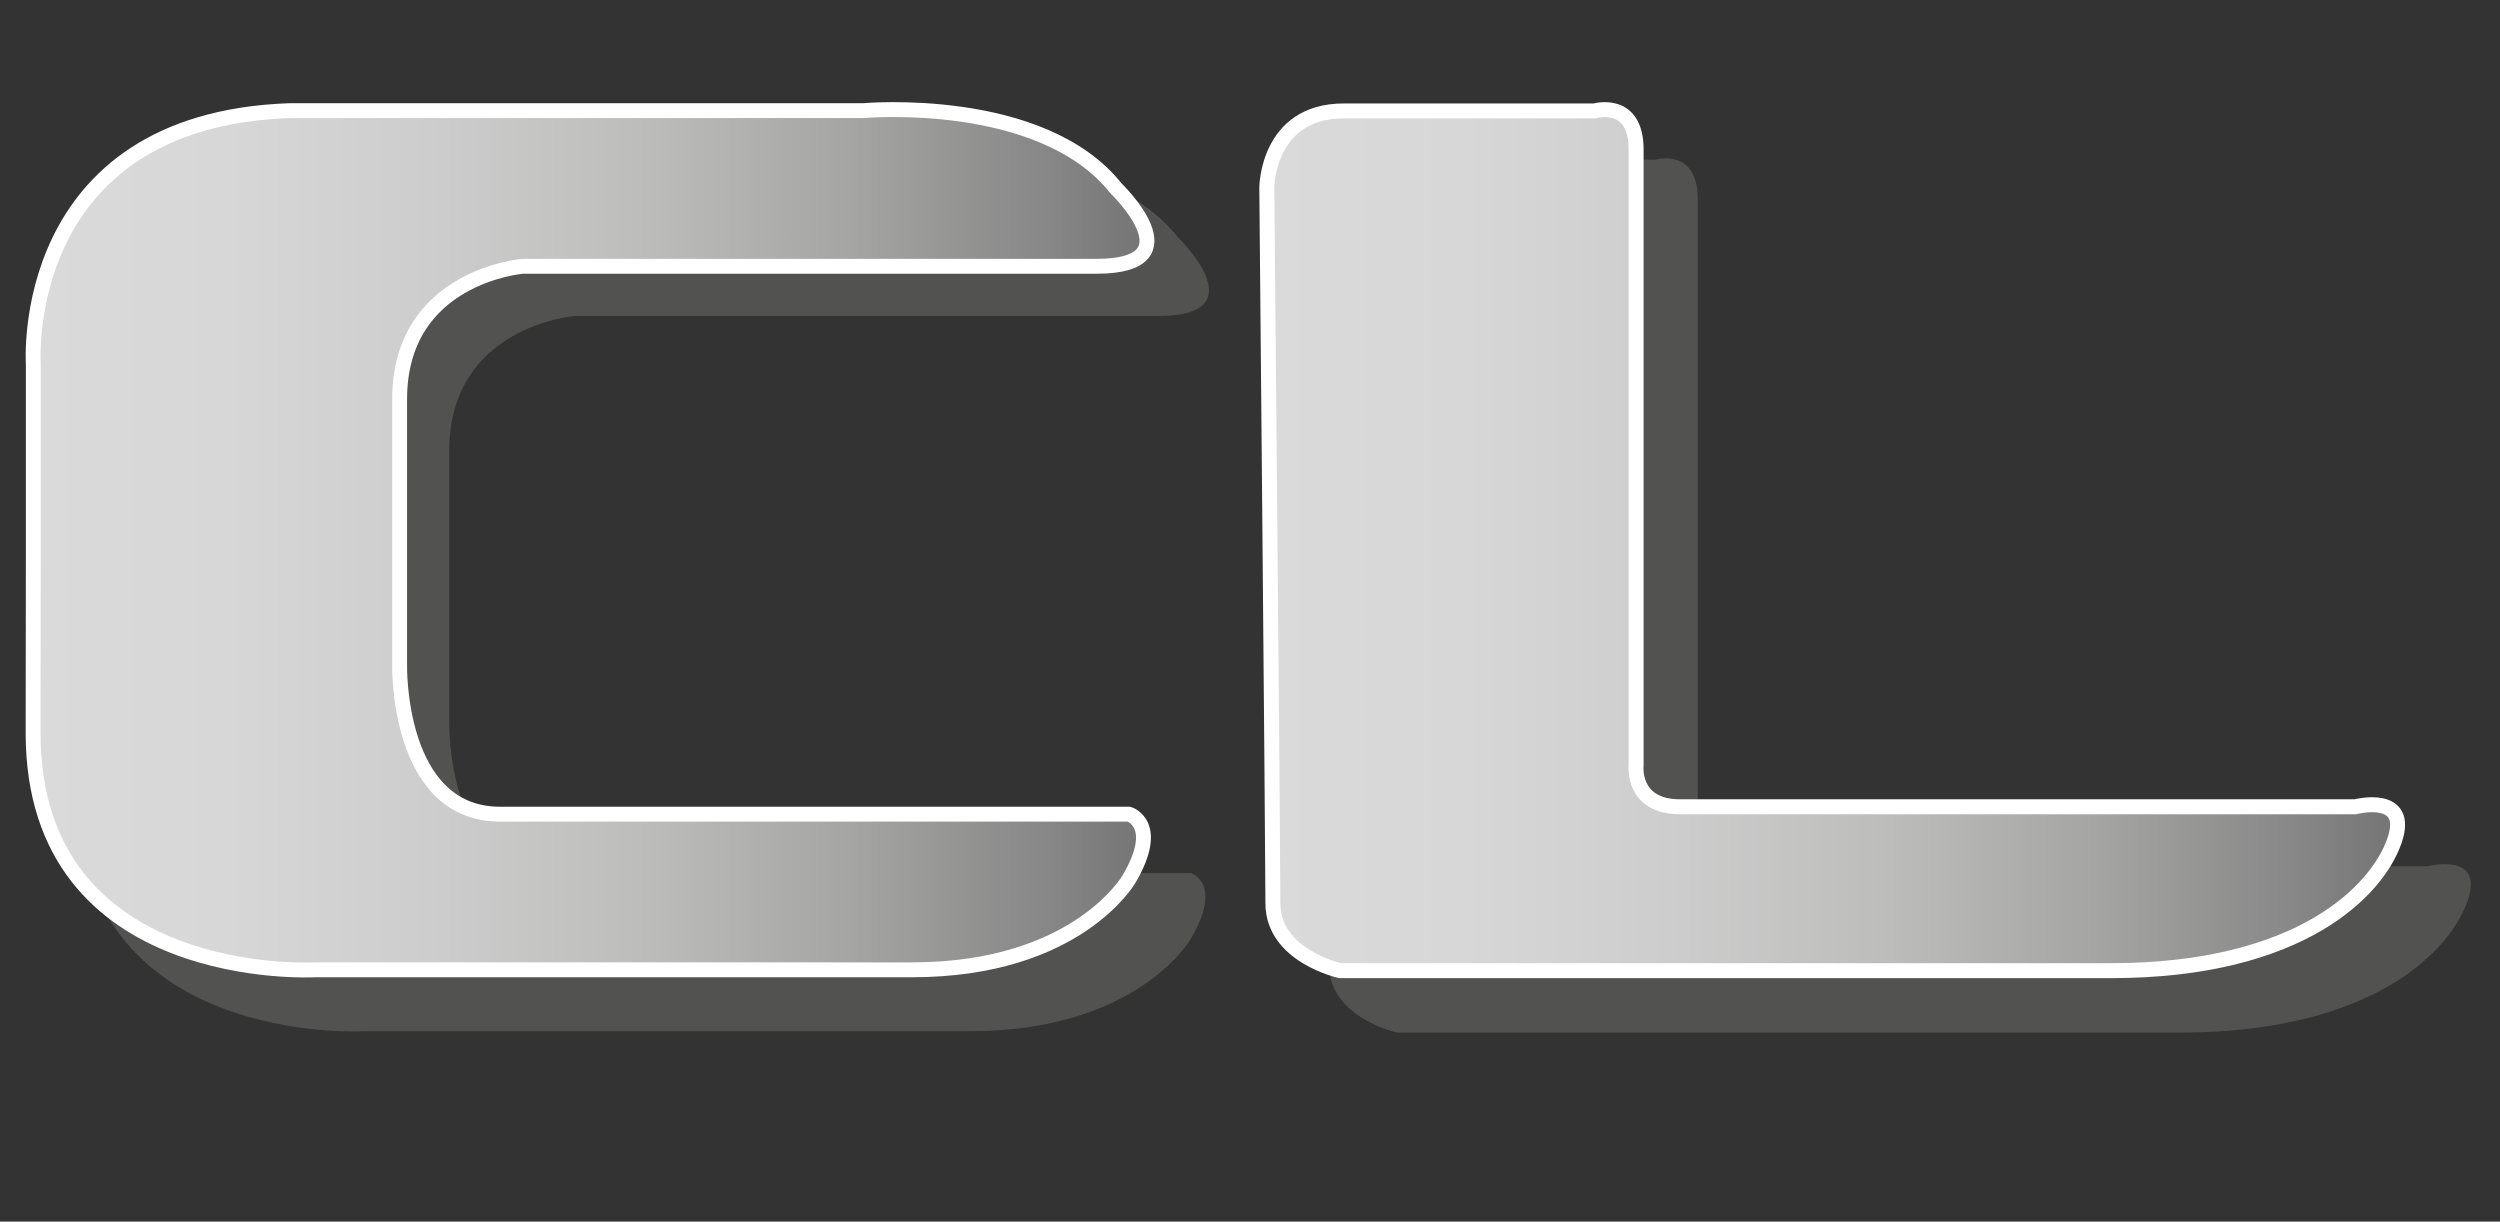 <?xml version="1.0" encoding="utf-8"?>
<!-- Generator: Adobe Illustrator 16.0.0, SVG Export Plug-In . SVG Version: 6.00 Build 0)  -->
<!DOCTYPE svg PUBLIC "-//W3C//DTD SVG 1.1//EN" "http://www.w3.org/Graphics/SVG/1.1/DTD/svg11.dtd">
<svg version="1.1" id="Слой_1" xmlns="http://www.w3.org/2000/svg" xmlns:xlink="http://www.w3.org/1999/xlink" x="0px" y="0px"
	 width="125.937px" height="61.538px" viewBox="0 0 125.937 61.538" enable-background="new 0 0 125.937 61.538"
	 xml:space="preserve">
<rect x="0" y="0" width="125.937" height="61.538" fill="#333333" stroke="none"/>
<g>
	<path fill="#525251" d="M66.63,11.984c0,0,0-3.941,3.941-3.941s12.823,0,12.823,0s2.127-0.625,2.127,1.971s0,31.496,0,31.496
		s-0.252,2.127,2.252,2.127c2.502,0,34.529,0,34.529,0s2.875-0.751,2,1.751s-4.752,6.63-14.512,6.63c-9.758,0-39.406,0-39.406,0
		s-3.44-0.749-3.44-3.44C66.945,45.889,66.63,11.984,66.63,11.984z"/>
	<linearGradient id="SVGID_1_" gradientUnits="userSpaceOnUse" x1="63.815" y1="27.209" x2="120.778" y2="27.209">
		<stop  offset="0" style="stop-color:#DADADA"/>
		<stop  offset="0.174" style="stop-color:#D7D7D7"/>
		<stop  offset="0.357" style="stop-color:#CDCDCD"/>
		<stop  offset="0.543" style="stop-color:#BDBDBC"/>
		<stop  offset="0.732" style="stop-color:#A5A5A4"/>
		<stop  offset="0.921" style="stop-color:#858585"/>
		<stop  offset="1" style="stop-color:#757474"/>
	</linearGradient>
	<path fill="url(#SVGID_1_)" stroke="#FFFFFF" stroke-width="0.754" stroke-miterlimit="10" d="M63.815,9.469
		c0,0,0-3.881,3.882-3.881c3.881,0,12.63,0,12.63,0s2.092-0.616,2.092,1.939c0,2.557,0,31.02,0,31.02s-0.246,2.094,2.219,2.094
		s34.006,0,34.006,0s2.834-0.738,1.971,1.726c-0.861,2.464-4.682,6.53-14.293,6.53s-38.81,0-38.81,0s-3.389-0.74-3.389-3.389
		S63.815,9.469,63.815,9.469z"/>
</g>
<g>
	<path fill="#525251" d="M3.867,31.029V20.9c0,0-0.83-12.451,13.118-12.949h29.387c0,0,9.131-0.83,12.949,3.984
		c0,0,4.152,3.985-0.994,3.985H28.938c0,0-6.309,0.497-6.309,6.807v13.614c0,0-0.166,7.638,5.146,7.638h28.059h4.15
		c0,0,1.662,0.498,0,3.32c0,0-2.656,4.648-11.123,4.648H18.313c0,0-14.455,0.83-14.455-12.12L3.867,31.029z"/>
	<linearGradient id="SVGID_2_" gradientUnits="userSpaceOnUse" x1="1.668" y1="27.192" x2="57.78" y2="27.192">
		<stop  offset="0" style="stop-color:#DADADA"/>
		<stop  offset="0.174" style="stop-color:#D7D7D7"/>
		<stop  offset="0.357" style="stop-color:#CDCDCD"/>
		<stop  offset="0.543" style="stop-color:#BDBDBC"/>
		<stop  offset="0.732" style="stop-color:#A5A5A4"/>
		<stop  offset="0.921" style="stop-color:#858585"/>
		<stop  offset="1" style="stop-color:#757474"/>
	</linearGradient>
	<path fill="url(#SVGID_2_)" stroke="#FFFFFF" stroke-width="0.75" stroke-miterlimit="10" d="M1.678,28.275v-9.962
		c0,0-0.818-12.249,12.901-12.739h28.906c0,0,8.982-0.816,12.738,3.92c0,0,4.084,3.92-0.979,3.92H26.336c0,0-6.205,0.49-6.205,6.695
		V33.5c0,0-0.164,7.514,5.062,7.514h27.602h4.08c0,0,1.635,0.489,0,3.266c0,0-2.611,4.574-10.939,4.574H15.885
		c0,0-14.217,0.815-14.217-11.923L1.678,28.275z"/>
</g>
</svg>
